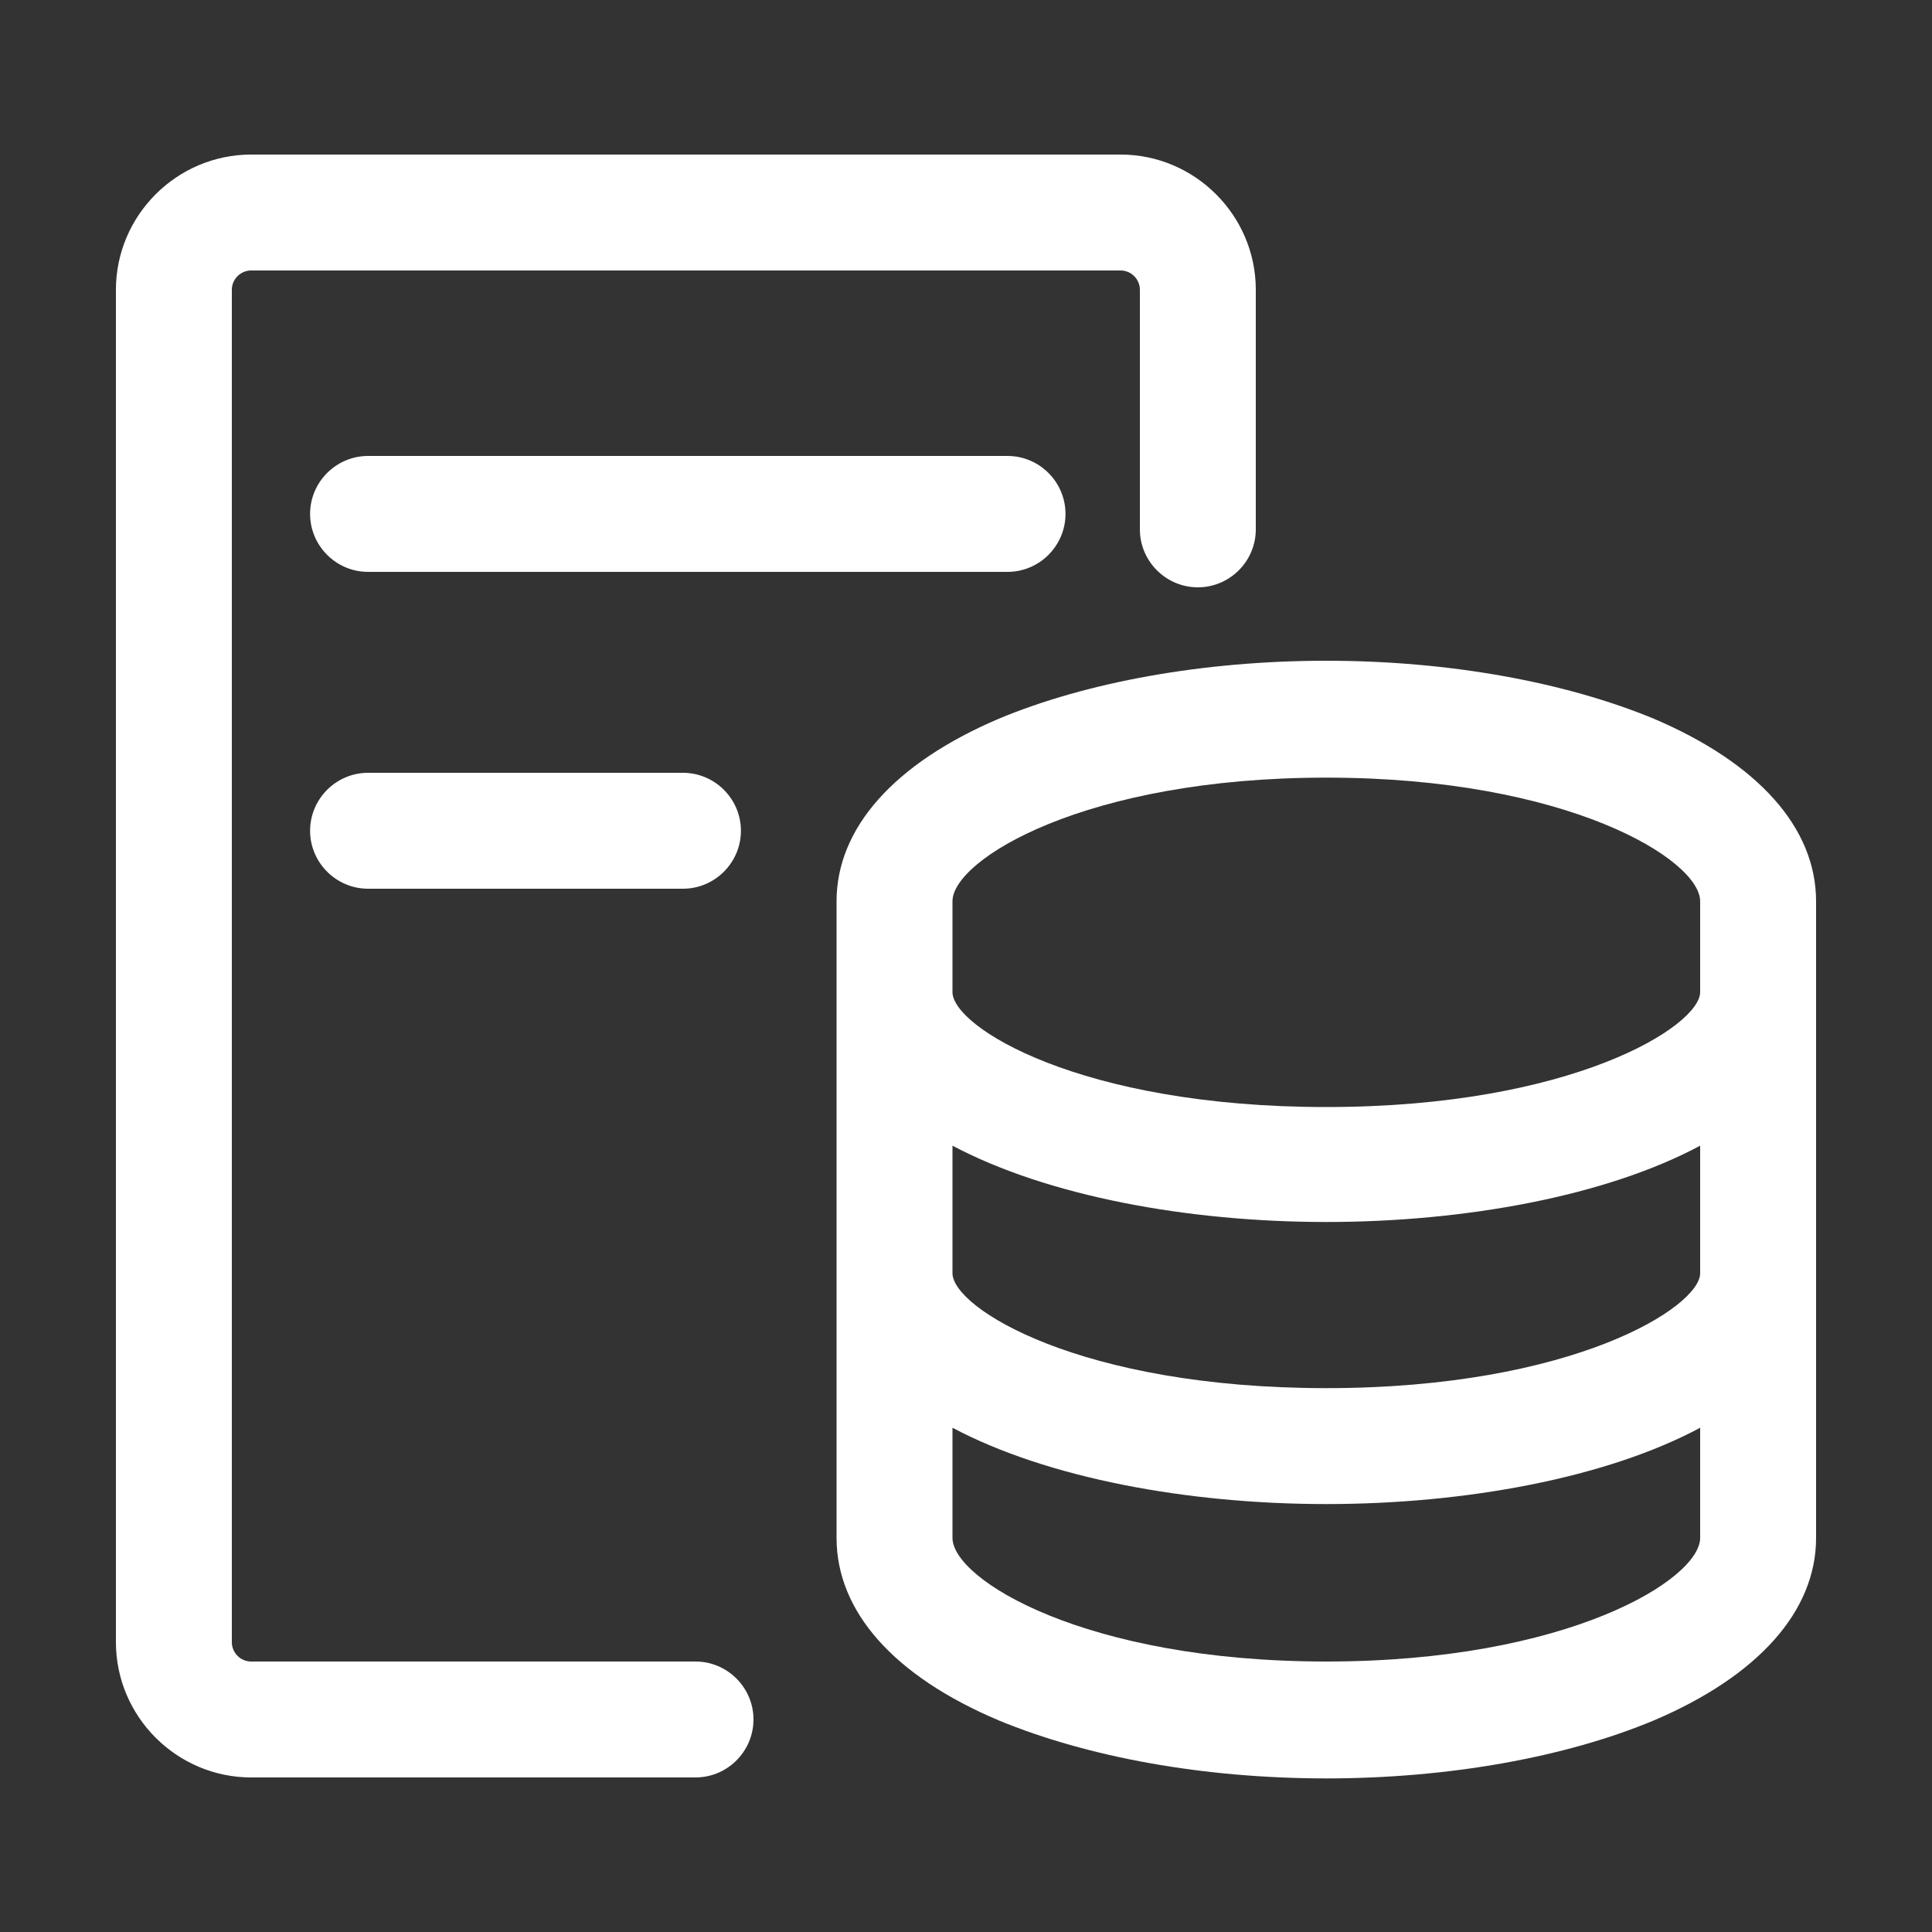 <?xml version="1.0" encoding="utf-8"?>
<!-- Generator: Adobe Illustrator 21.0.0, SVG Export Plug-In . SVG Version: 6.00 Build 0)  -->
<svg version="1.1" id="图层_1" xmlns="http://www.w3.org/2000/svg" xmlns:xlink="http://www.w3.org/1999/xlink" x="0px" y="0px"
	 viewBox="0 0 200 200" style="enable-background:new 0 0 200 200;" xml:space="preserve">
<rect x="0" y="0" width="200" height="200" fill="#333333" stroke="none"/>
<style type="text/css">
	.st0{fill:#FFFFFF;}
</style>
<path class="st0" d="M171.2,74.4c-9.2-3.8-21.2-6-33.9-6s-24.8,2.2-33.9,6C92.6,79,86.6,85.7,86.6,93.3v65.9
	c0,7.6,5.9,14.3,16.8,18.9c9.2,3.8,21.2,6,33.9,6s24.8-2.2,33.9-6c10.8-4.6,16.8-11.3,16.8-18.9V93.3C188,85.7,182,79,171.2,74.4z
	 M176,131.8c0,3.5-13.2,11.9-38.7,11.9s-38.7-8.3-38.7-11.9v-13.2c9.8,5.2,24.3,7.9,38.7,7.9s29-2.7,38.7-7.9V131.8z M98.6,93.3
	c0-4.3,13.7-12.8,38.7-12.8S176,89,176,93.3v9.4c0,3.5-13.2,11.9-38.7,11.9s-38.7-8.3-38.7-11.9C98.6,102.7,98.6,93.3,98.6,93.3z
	 M137.3,172c-25,0-38.7-8.5-38.7-12.8v-11.4c9.8,5.2,24.3,7.9,38.7,7.9s29-2.7,38.7-7.9v11.4C176,163.5,162.3,172,137.3,172z"/>
<path class="st0" d="M72,172H26c-1.1,0-2-0.9-2-2V30c0-1.1,0.9-2,2-2h90c1.1,0,2,0.9,2,2v24.8c0,3.3,2.7,6,6,6c3.3,0,6-2.7,6-6V30
	c0-7.7-6.3-14-14-14H26c-7.7,0-14,6.3-14,14v140c0,7.7,6.3,14,14,14h46c3.3,0,6-2.7,6-6C78,174.7,75.3,172,72,172z"/>
<path class="st0" d="M110.3,53.2c0-3.3-2.7-6-6-6H38.1c-3.3,0-6,2.7-6,6c0,3.3,2.7,6,6,6h66.2C107.6,59.2,110.3,56.5,110.3,53.2z
	 M38.1,80c-3.3,0-6,2.7-6,6c0,3.3,2.7,6,6,6h32.6c3.3,0,6-2.7,6-6c0-3.3-2.7-6-6-6H38.1z"/>
</svg>
